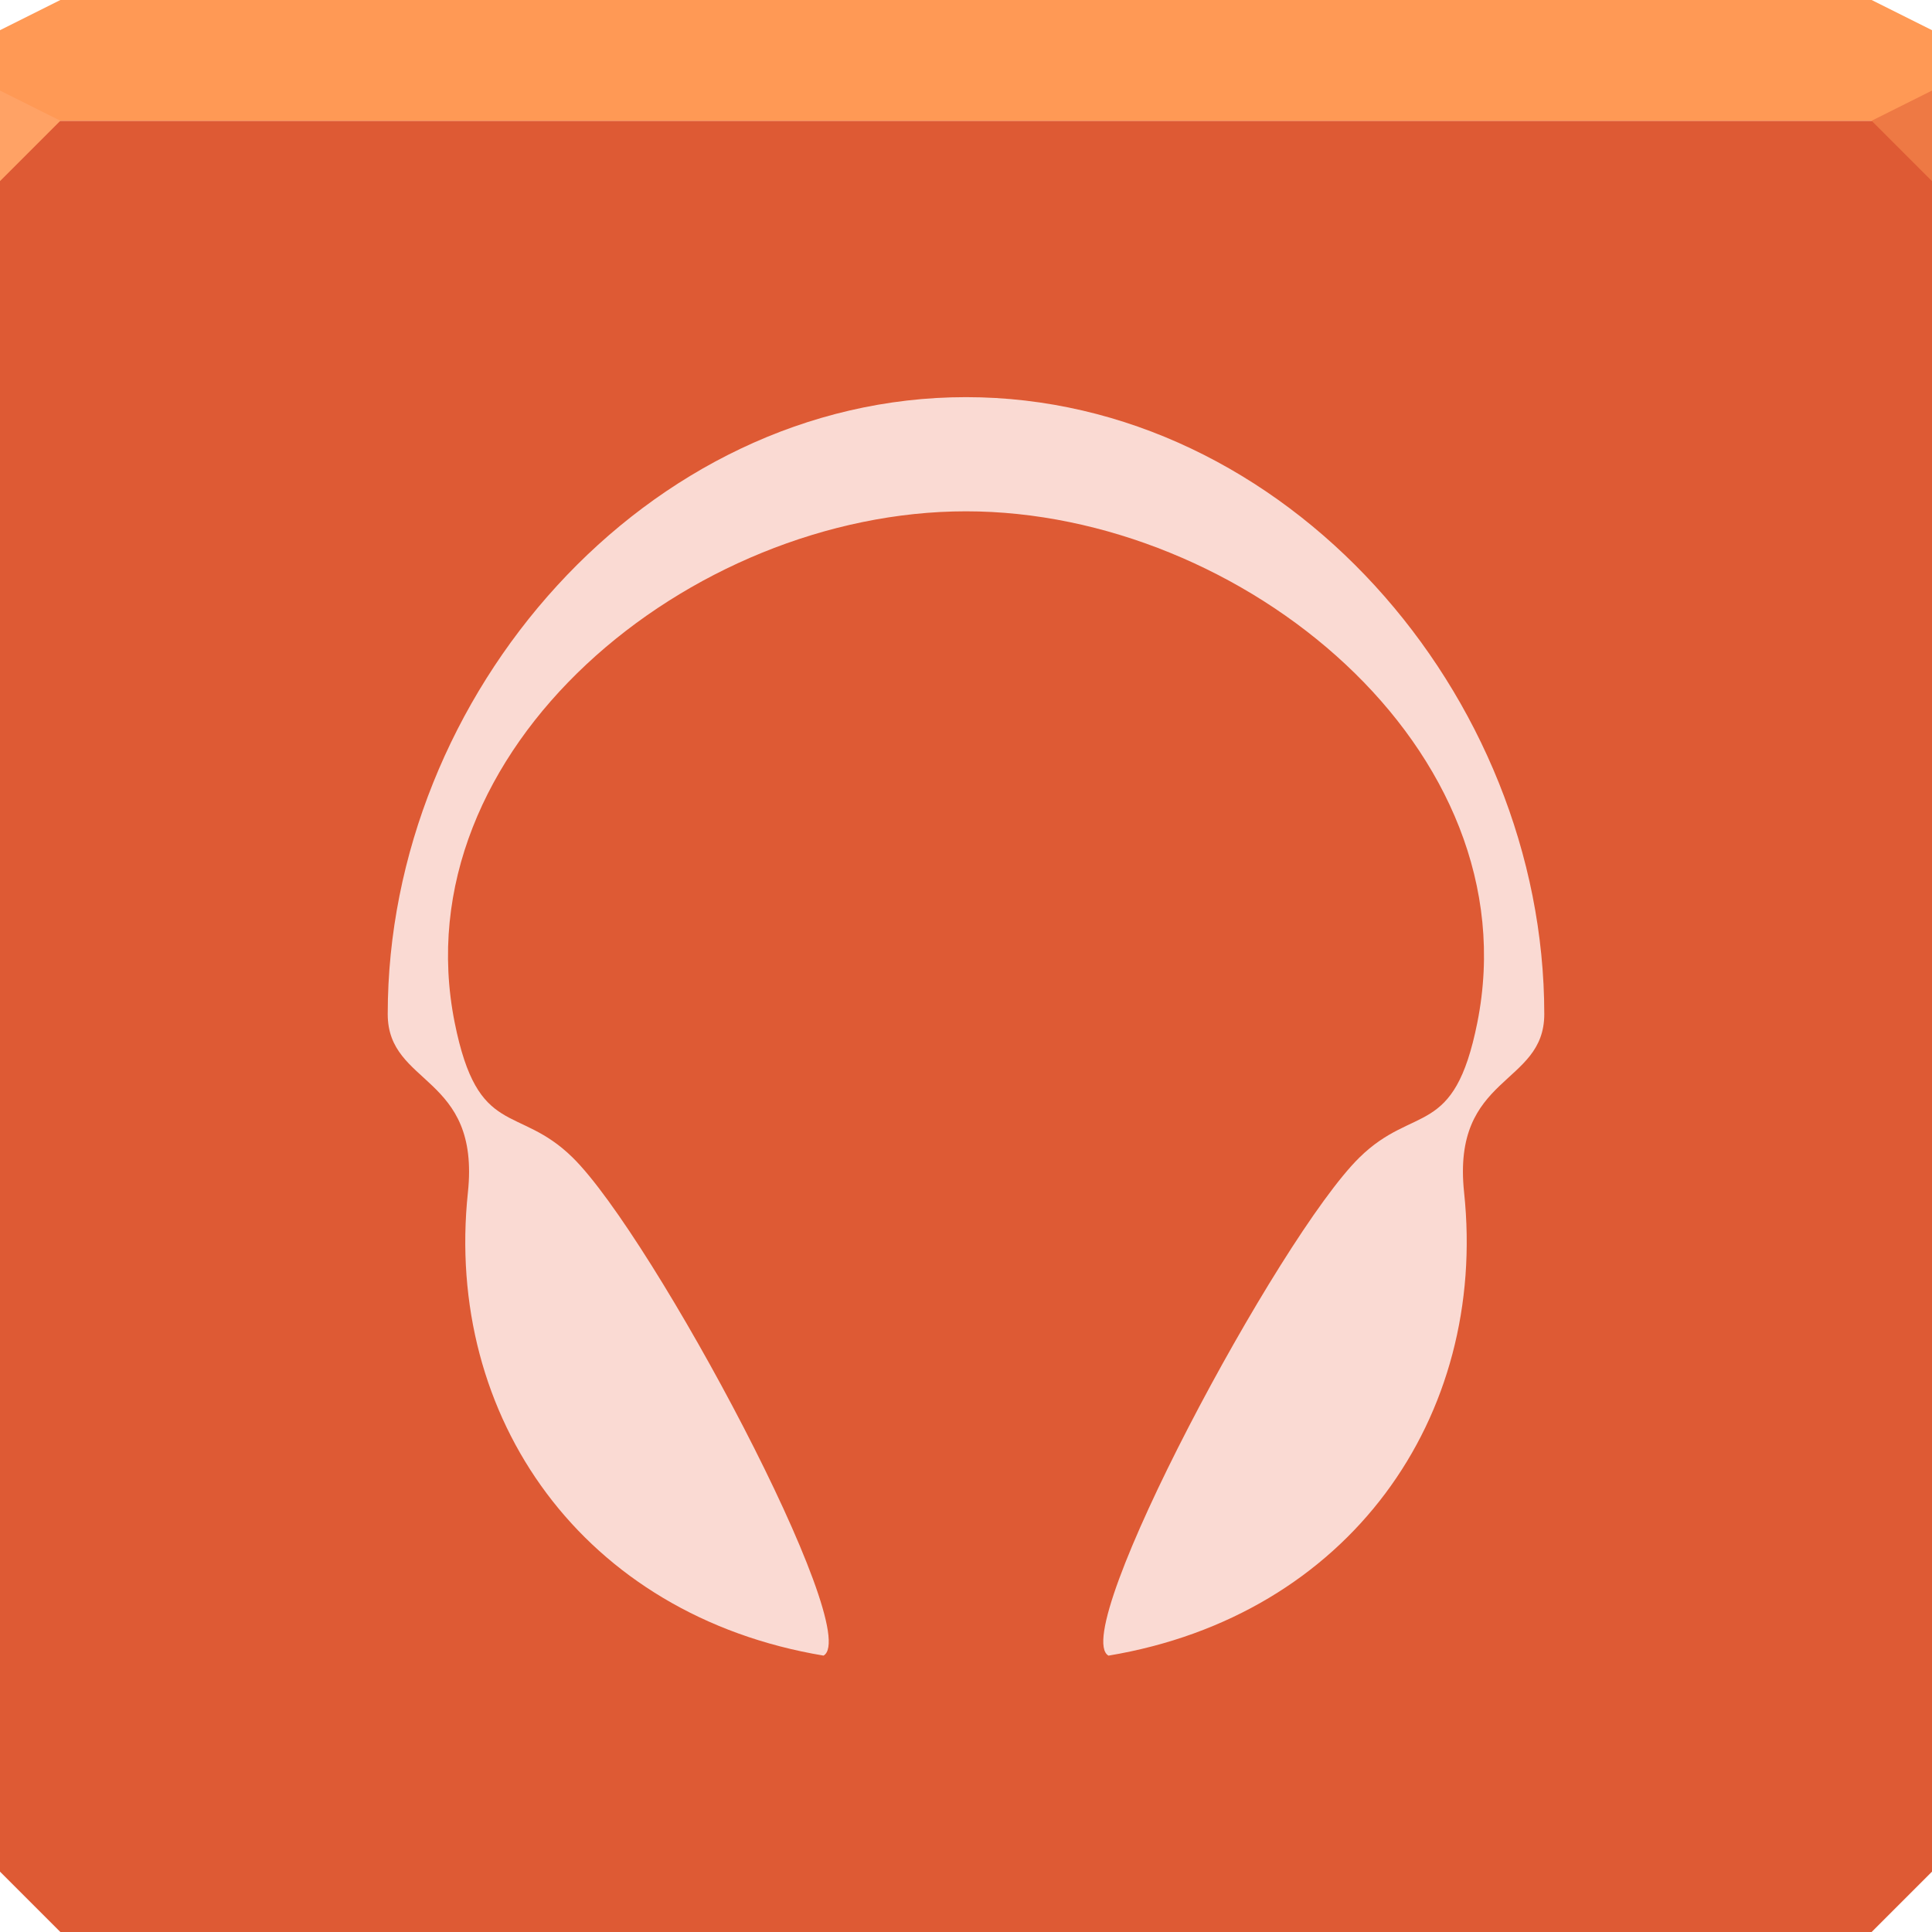 <?xml version="1.0" encoding="UTF-8" standalone="no"?>
<!-- Created with Inkscape (http://www.inkscape.org/) -->

<svg
   xmlns:dc="http://purl.org/dc/elements/1.1/"
   xmlns:cc="http://creativecommons.org/ns#"
   xmlns:rdf="http://www.w3.org/1999/02/22-rdf-syntax-ns#"
   xmlns:svg="http://www.w3.org/2000/svg"
   xmlns="http://www.w3.org/2000/svg"
   xmlns:sodipodi="http://sodipodi.sourceforge.net/DTD/sodipodi-0.dtd"
   xmlns:inkscape="http://www.inkscape.org/namespaces/inkscape"
   width="64"
   height="64"
   id="svg13094"
   version="1.1"
   inkscape:version="0.48.4 r9939"
   sodipodi:docname="ubuntuone-music.svg">
  <sodipodi:namedview
     id="base"
     pagecolor="#ffffff"
     bordercolor="#666666"
     borderopacity="1.0"
     inkscape:pageopacity="0"
     inkscape:pageshadow="2"
     inkscape:zoom="11.313709"
     inkscape:cx="41.759526"
     inkscape:cy="32.958335"
     inkscape:document-units="px"
     inkscape:current-layer="svg13094"
     showgrid="true"
     inkscape:snap-bbox="true"
     inkscape:bbox-paths="true"
     inkscape:bbox-nodes="true"
     inkscape:snap-bbox-edge-midpoints="true"
     inkscape:snap-bbox-midpoints="true"
     inkscape:object-paths="true"
     inkscape:snap-intersection-paths="true"
     inkscape:object-nodes="true"
     inkscape:snap-smooth-nodes="true"
     inkscape:snap-midpoints="true"
     inkscape:snap-object-midpoints="true"
     inkscape:snap-center="true"
     showguides="true"
     inkscape:guide-bbox="true"
     inkscape:window-width="1920"
     inkscape:window-height="1025"
     inkscape:window-x="-2"
     inkscape:window-y="32"
     inkscape:window-maximized="1"
     inkscape:snap-global="false"
     fit-margin-top="0"
     fit-margin-left="0"
     fit-margin-right="0"
     fit-margin-bottom="0"
     showborder="true"
     inkscape:showpageshadow="false"
     inkscape:snap-page="true">
    <inkscape:grid
       type="xygrid"
       id="grid3075"
       empspacing="5"
       visible="true"
       enabled="true"
       snapvisiblegridlinesonly="true"
       originx="1.6362304e-08px"
       originy="18px" />
  </sodipodi:namedview>
  <defs
     id="defs13096" />
  <path
     id="path3983-2"
     d="m 0,4 0,30 0,28 2,2 30,0 30,0 2,-2 L 64,34 64,4 32,4 0,4 z"
     style="color:#000000;fill:#de5a34;fill-opacity:1;fill-rule:nonzero;stroke:none;stroke-width:2.286;marker:none;visibility:visible;display:inline;overflow:visible;enable-background:accumulate"
     inkscape:connector-curvature="0" />
  <path
     inkscape:connector-curvature="0"
     style="color:#000000;fill:#ff9955;fill-opacity:1;fill-rule:nonzero;stroke:none;marker:none;visibility:visible;display:inline;overflow:visible;enable-background:accumulate"
     d="M 2,0 0,1 0,4 32,4 64,4 64,1 62,0 32,0 2,0 z"
     id="path6502-2" />
  <path
     d="M 64,6 62,4 64,3 z"
     id="path3028-6"
     style="fill:#ee7944;fill-opacity:1"
     inkscape:connector-curvature="0" />
  <path
     inkscape:connector-curvature="0"
     style="fill:#ffa265;fill-opacity:1;fill-rule:nonzero"
     d="M 0,3 0,6 2,4 z"
     id="path4298-9"
     sodipodi:nodetypes="cccc" />
  <g
     id="g3446" />
  <path
     id="path3226"
     d="m 32,13.156 c -10.588,0 -19.156,9.849 -19.156,20.438 0,2.388 3.071,1.988 2.656,5.906 -0.789,7.457 3.818,14.017 11.781,15.344 1.356,-0.778 -5.642,-13.875 -8.312,-16.5 C 17.15,36.557 15.834,37.733 15.062,33.875 13.252,24.817 22.856,16.938 32,16.938 c 9.144,0 18.748,7.879 16.938,16.938 -0.771,3.858 -2.088,2.682 -3.906,4.469 -2.671,2.625 -9.669,15.722 -8.312,16.5 C 44.682,53.517 49.289,46.957 48.5,39.5 48.085,35.581 51.156,35.982 51.156,33.594 51.156,23.006 42.588,13.156 32,13.156 z"
     style="color:#000000;fill:#fadad3;fill-opacity:1;fill-rule:nonzero;stroke:none;stroke-width:2;marker:none;visibility:visible;display:inline;overflow:visible;enable-background:accumulate"
     inkscape:connector-curvature="0" />
</svg>
